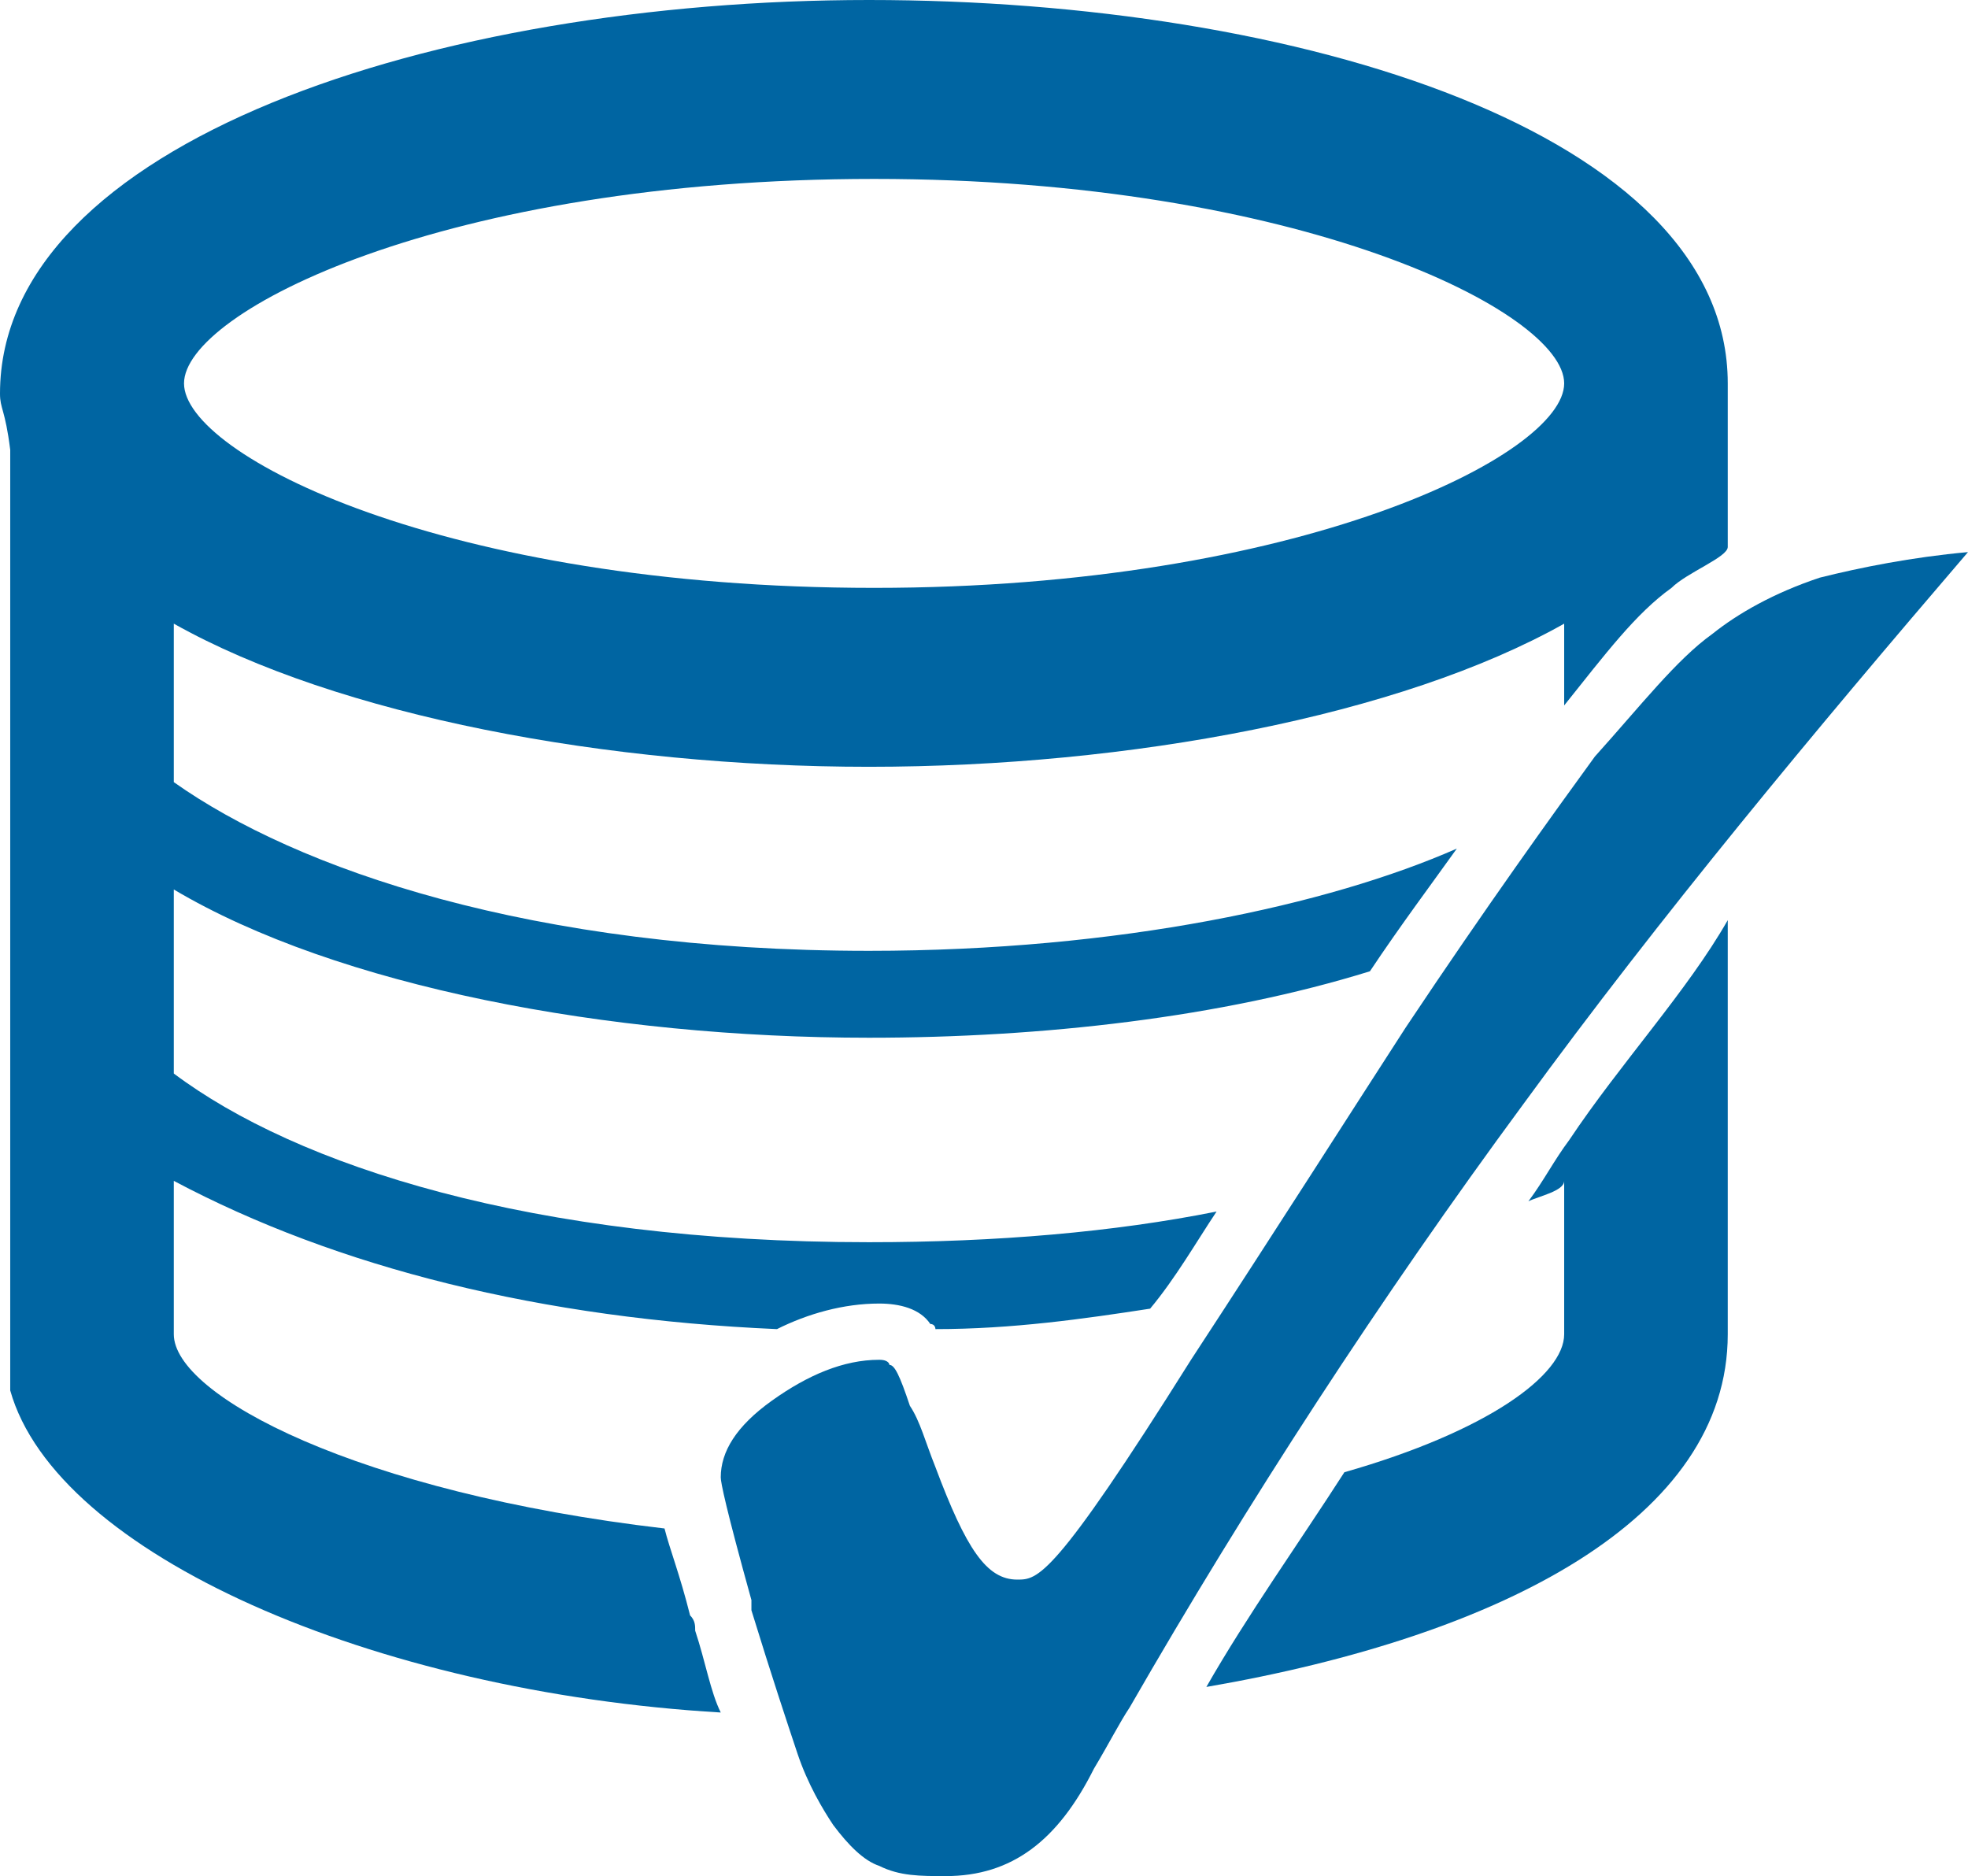 <?xml version="1.0"  encoding="UTF-8" standalone="no"?>
<svg version="1.1" xmlns="http://www.w3.org/2000/svg" xmlns:xlink="http://www.w3.org/1999/xlink" width="385" height="367">
<g transform="translate(-94, -104)">
<path d="M 401,327 C 398,331 396,335 393,339 C 395,338 400,337 400,335 C 400,365 400,365 400,365 C 400,373 385,384 357,392 C 348,406 338,420 330,434 C 388,424 432,401 432,365 C 432,284 432,284 432,284 C 424,298 411,312 401,327 Z "  fill="#0065A2" stroke="none" />
<path d="M 230,423 C 230,422 230,421 229,420 C 227,412 225,407 224,403 C 164,396 128,377 128,365 C 128,335 128,335 128,335 C 160,352 200,362 246,364 C 252,361 259,359 266,359 C 270,359 274,360 276,363 C 277,363 277,364 277,364 C 292,364 306,362 319,360 C 324,354 328,347 332,341 C 312,345 289,347 264,347 C 198,347 152,332 128,314 C 128,278 128,278 128,278 C 160,297 213,307 264,307 C 298,307 333,303 362,294 C 368,285 374,277 379,270 C 354,281 313,290 264,290 C 198,290 152,274 128,257 C 128,226 128,226 128,226 C 160,244 213,254 264,254 C 315,254 368,244 400,226 C 400,242 400,242 400,242 C 408,232 414,224 421,219 C 424,216 432,213 432,211 C 432,179 432,179 432,179 C 432,130 348,104 264,104 C 179,104 94,132 94,181 C 94,184 95,184 96,192 C 96,192 96,192 96,192 C 96,376 96,376 96,376 C 96,376 96,376 96,376 C 105,408 167,435 235,439 C 233,435 232,429 230,423 Z M 265,139 C 348,139 400,165 400,179 C 400,193 348,219 265,219 C 181,219 130,193 130,179 C 130,165 181,139 265,139 Z "  fill="#0065A2" stroke="none" />
<path d="M 406,252 C 398,263 385,281 369,305 C 358,322 344,344 327,370 C 300,413 297,413 293,413 C 287,413 283,407 277,391 C 275,386 274,382 272,379 C 270,373 269,371 268,371 C 268,371 268,370 266,370 C 259,370 252,373 245,378 C 238,383 235,388 235,393 C 235,394 236,399 241,417 C 241,418 241,419 241,419 C 245,432 248,441 250,447 C 252,453 255,458 257,461 C 260,465 263,468 266,469 C 270,471 274,471 279,471 C 292,471 301,464 308,450 C 311,445 313,441 315,438 C 338,398 364,358 392,320 C 419,283 449,247 479,212 C 468,213 458,215 450,217 C 441,220 434,224 429,228 C 422,233 415,242 406,252 Z "  fill="#0065A2" stroke="none" />
</g>
</svg>
